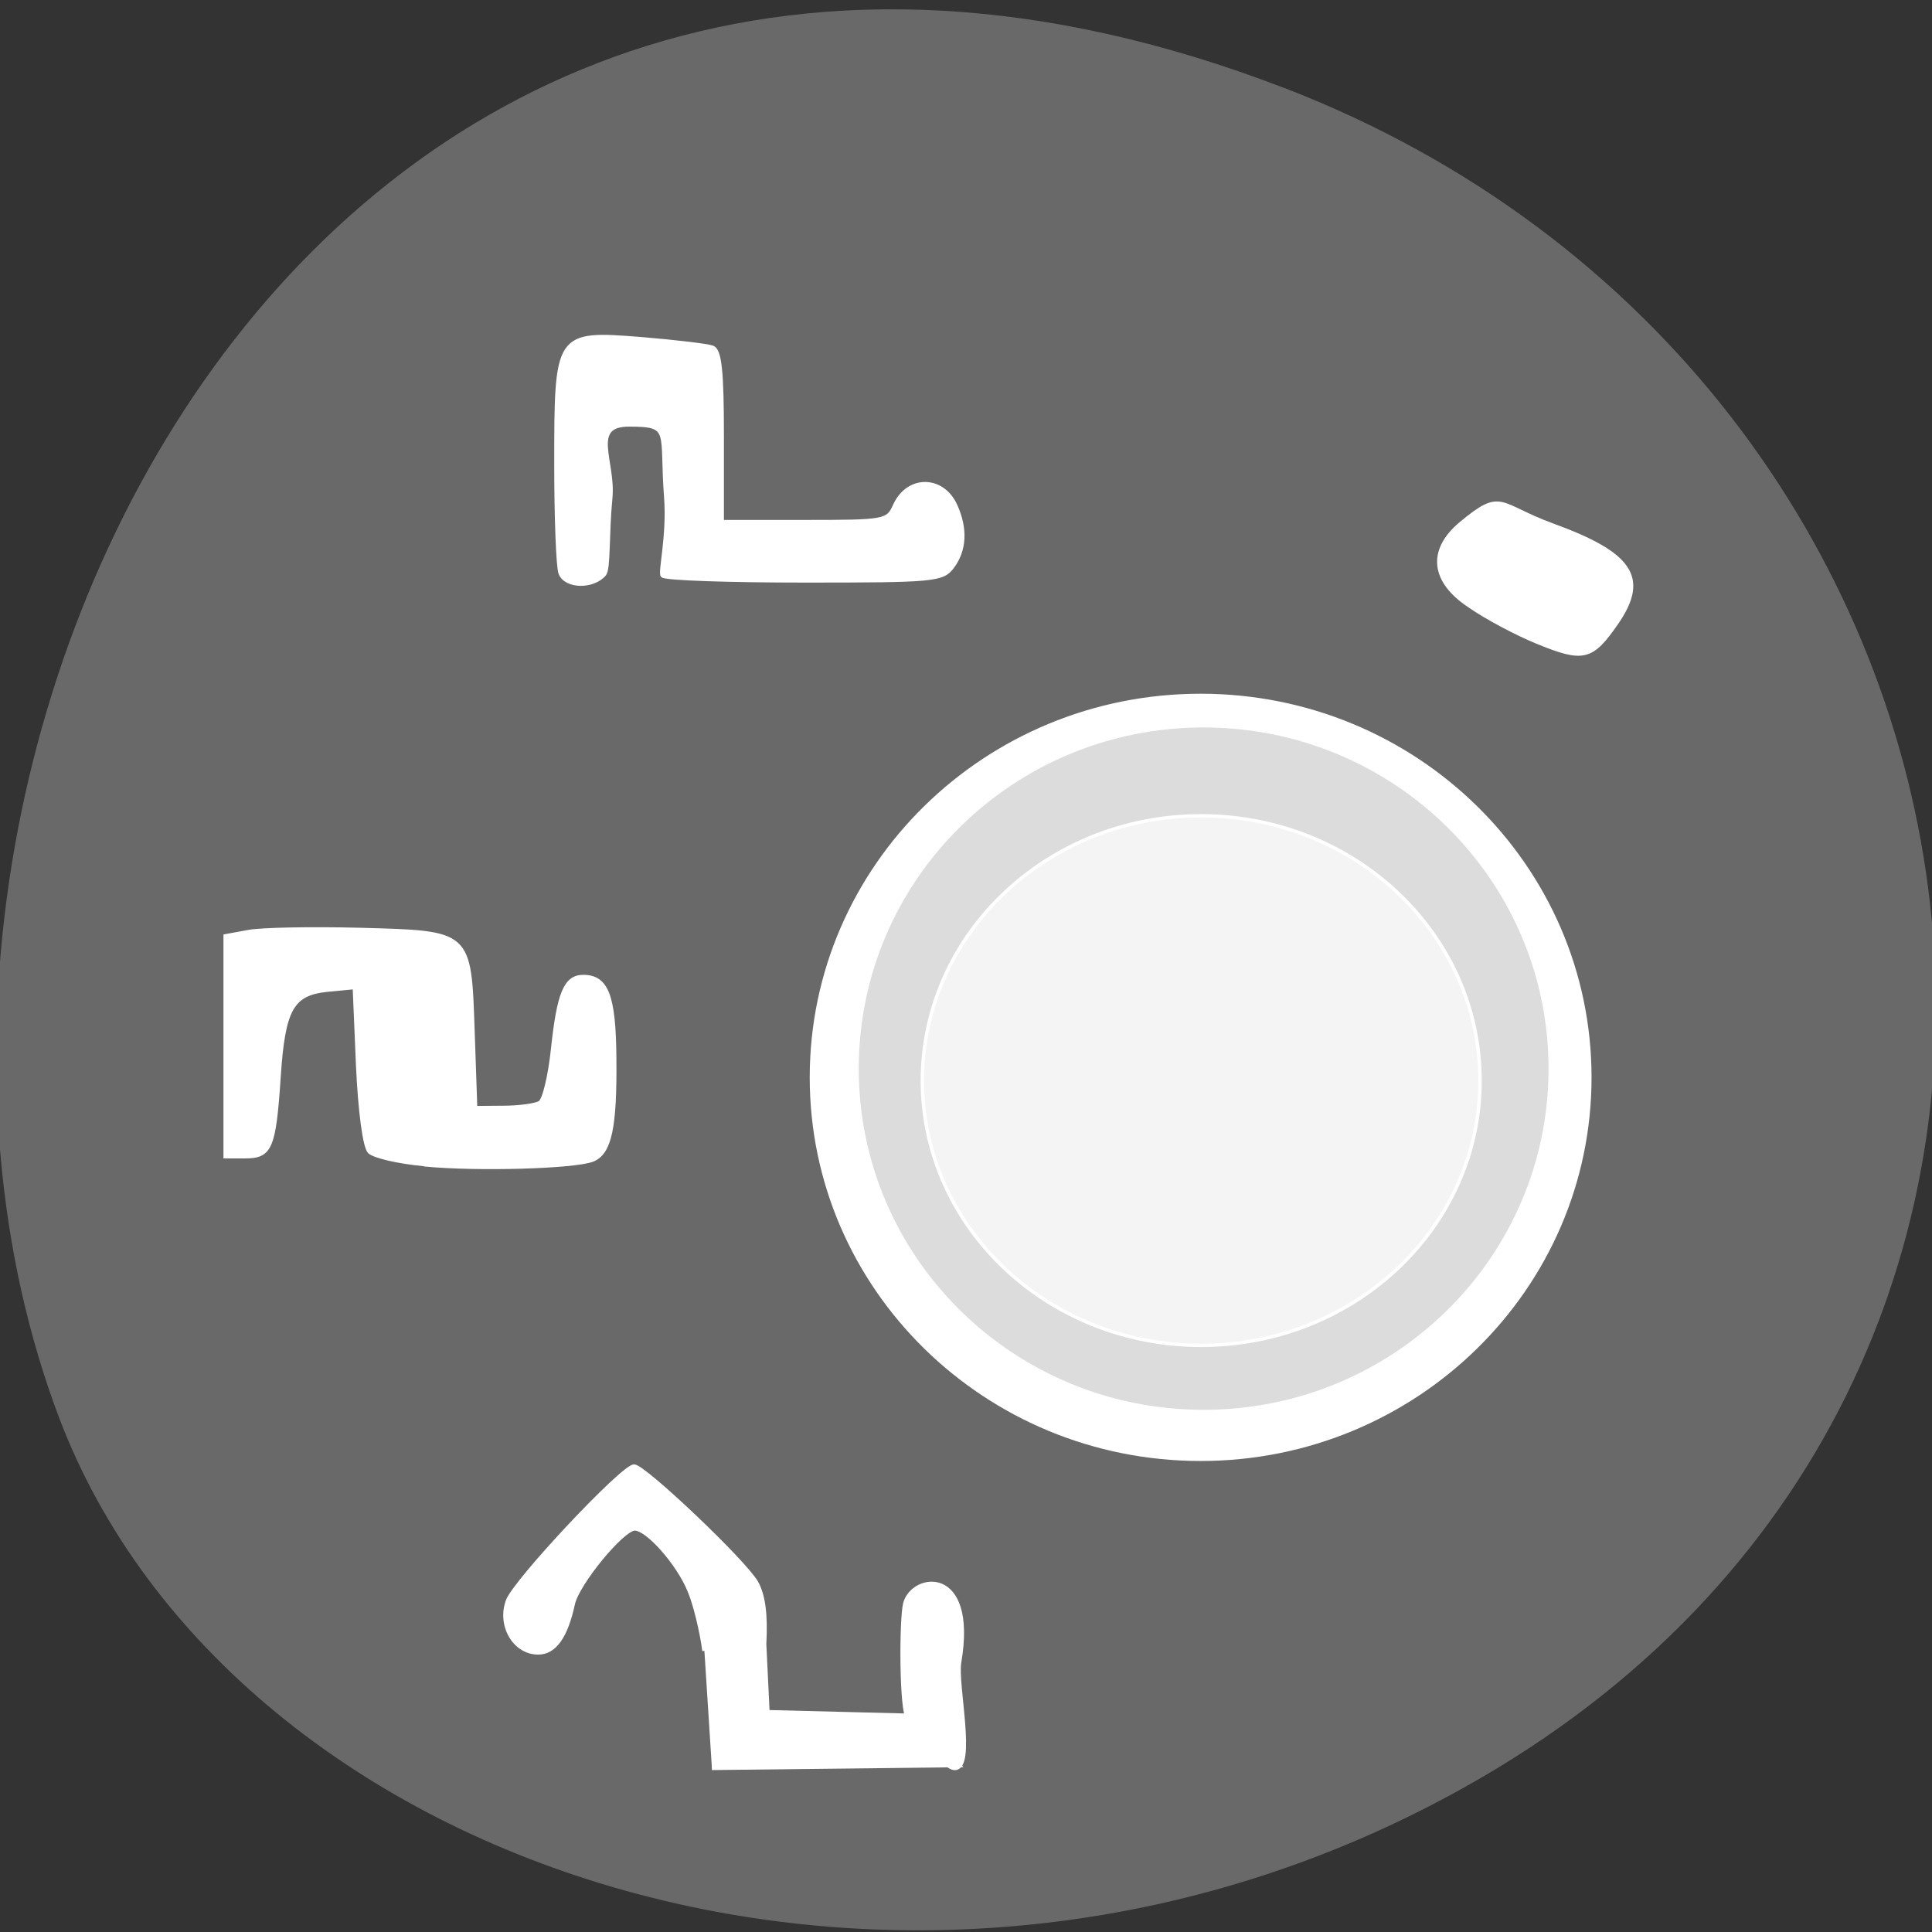 <svg xmlns="http://www.w3.org/2000/svg" viewBox="0 0 32 32"><rect x="0" y="0" width="32" height="32" fill="#333333" stroke="none"/><path d="m 21.27 1.457 c -16.12 -6.207 -24.398 11.195 -20.289 22.03 c 2.871 7.563 14.305 11.332 23.547 5.961 c 11.66 -6.777 9.18 -23.2 -3.258 -27.992" fill="#696969"/><g stroke="#fff"><g fill="#fff"><path d="m 204 153.54 c 0 26.59 -21.993 48.19 -49.12 48.19 c -27.13 0 -49.12 -21.595 -49.12 -48.19 c 0 -26.62 21.993 -48.21 49.12 -48.21 c 27.13 0 49.12 21.595 49.12 48.21" transform="matrix(0.131 0 0 0.131 -0.403 -2.268)" stroke-width="0.611"/><g stroke-width="0.572" transform="matrix(0.122 0 0 0.122 0.626 -0.125)"><path d="m 52.44 159.07 c -3.456 -0.321 -6.785 -1.092 -7.393 -1.703 c -0.64 -0.643 -1.28 -5.43 -1.568 -11.727 l -0.448 -10.602 l -3.68 0.353 c -4.865 0.482 -6.05 2.57 -6.657 11.855 c -0.64 9.574 -1.12 10.763 -4.513 10.763 h -2.688 v -29.879 l 3.136 -0.578 c 1.728 -0.321 8.449 -0.45 14.946 -0.289 c 15.234 0.418 14.978 0.161 15.458 13.912 l 0.352 10.281 l 3.872 -0.032 c 2.112 0 4.353 -0.321 4.929 -0.675 c 0.608 -0.386 1.376 -3.663 1.76 -7.261 c 0.8 -7.582 1.728 -9.831 4.097 -9.831 c 3.168 0 4.161 2.538 4.225 11.05 c 0.096 9.414 -0.64 12.819 -2.944 13.751 c -2.432 0.964 -15.65 1.349 -22.883 0.643"/><path d="m 70.975 78.84 c -0.32 -0.803 -0.576 -7.454 -0.576 -14.747 c 0 -17.831 0.032 -17.928 11.489 -17.03 c 4.641 0.386 8.993 0.9 9.697 1.157 c 0.992 0.386 1.28 3.181 1.28 12.08 v 11.598 h 11.233 c 11.01 0 11.297 -0.064 12.29 -2.249 c 1.76 -3.888 6.401 -3.855 8.161 0 c 1.44 3.149 1.28 6.072 -0.416 8.321 c -1.312 1.767 -2.496 1.863 -20 1.863 c -10.241 0 -18.914 -0.289 -19.298 -0.675 c -0.384 -0.386 0.864 -5.365 0.48 -10.57 c -0.704 -9.03 0.896 -9.928 -4.993 -9.928 c -5.569 -0.032 -2.112 5.01 -2.592 9.96 c -0.48 4.948 -0.224 9.606 -0.832 10.345 c -1.504 1.799 -5.217 1.735 -5.921 -0.129"/><path d="m 90.5 225.15 c -0.352 -2.699 -1.248 -6.394 -2.02 -8.193 c -1.504 -3.695 -5.697 -8.418 -7.425 -8.418 c -1.696 0 -7.841 7.486 -8.417 10.249 c -0.96 4.434 -2.496 6.586 -4.705 6.586 c -3.2 0 -5.345 -3.695 -4.097 -7.04 c 1.056 -2.731 15.586 -18.217 17.12 -18.217 c 1.344 0 15.01 12.98 16.578 15.775 c 0.96 1.703 1.312 4.369 1.088 8.321 l 0.448 9.253 l 20.355 0.514 l 5.633 6.683 l -33.54 0.386"/><path d="m 118.18 234.38 c -0.96 -0.996 -0.96 -13.43 -0.416 -15.647 c 1.024 -3.952 9.569 -5.173 7.329 7.968 c -0.512 3.02 2.112 14.361 -0.608 14.361 c -1.664 0 -5.953 -6.361 -6.305 -6.683"/><path d="m 203.73 88.22 c -3.01 -1.221 -7.201 -3.47 -9.345 -4.98 c -4.961 -3.277 -5.569 -7.422 -1.152 -11.12 c 5.601 -4.659 4.929 -2.506 12.354 0.225 c 10.785 3.92 12.898 7.133 8.769 13.173 c -3.392 4.916 -4.481 5.205 -10.625 2.699"/></g></g><g stroke-width="0.611"><path d="m 204.02 153.54 c 0 26.612 -22 48.18 -49.15 48.18 c -27.14 0 -49.11 -21.568 -49.11 -48.18 c 0 -26.645 21.969 -48.21 49.11 -48.21 c 27.14 0 49.15 21.568 49.15 48.21" transform="matrix(0.117 0 0 0.118 1.814 -0.416)" fill="#dcdcdc"/><path d="m 204.03 153.55 c 0 26.586 -22 48.17 -49.15 48.17 c -27.14 0 -49.11 -21.587 -49.11 -48.17 c 0 -26.629 21.964 -48.22 49.11 -48.22 c 27.14 0 49.15 21.587 49.15 48.22" transform="matrix(0.094 0 0 0.091 5.335 3.927)" fill="#f4f4f4"/></g></g></svg>
